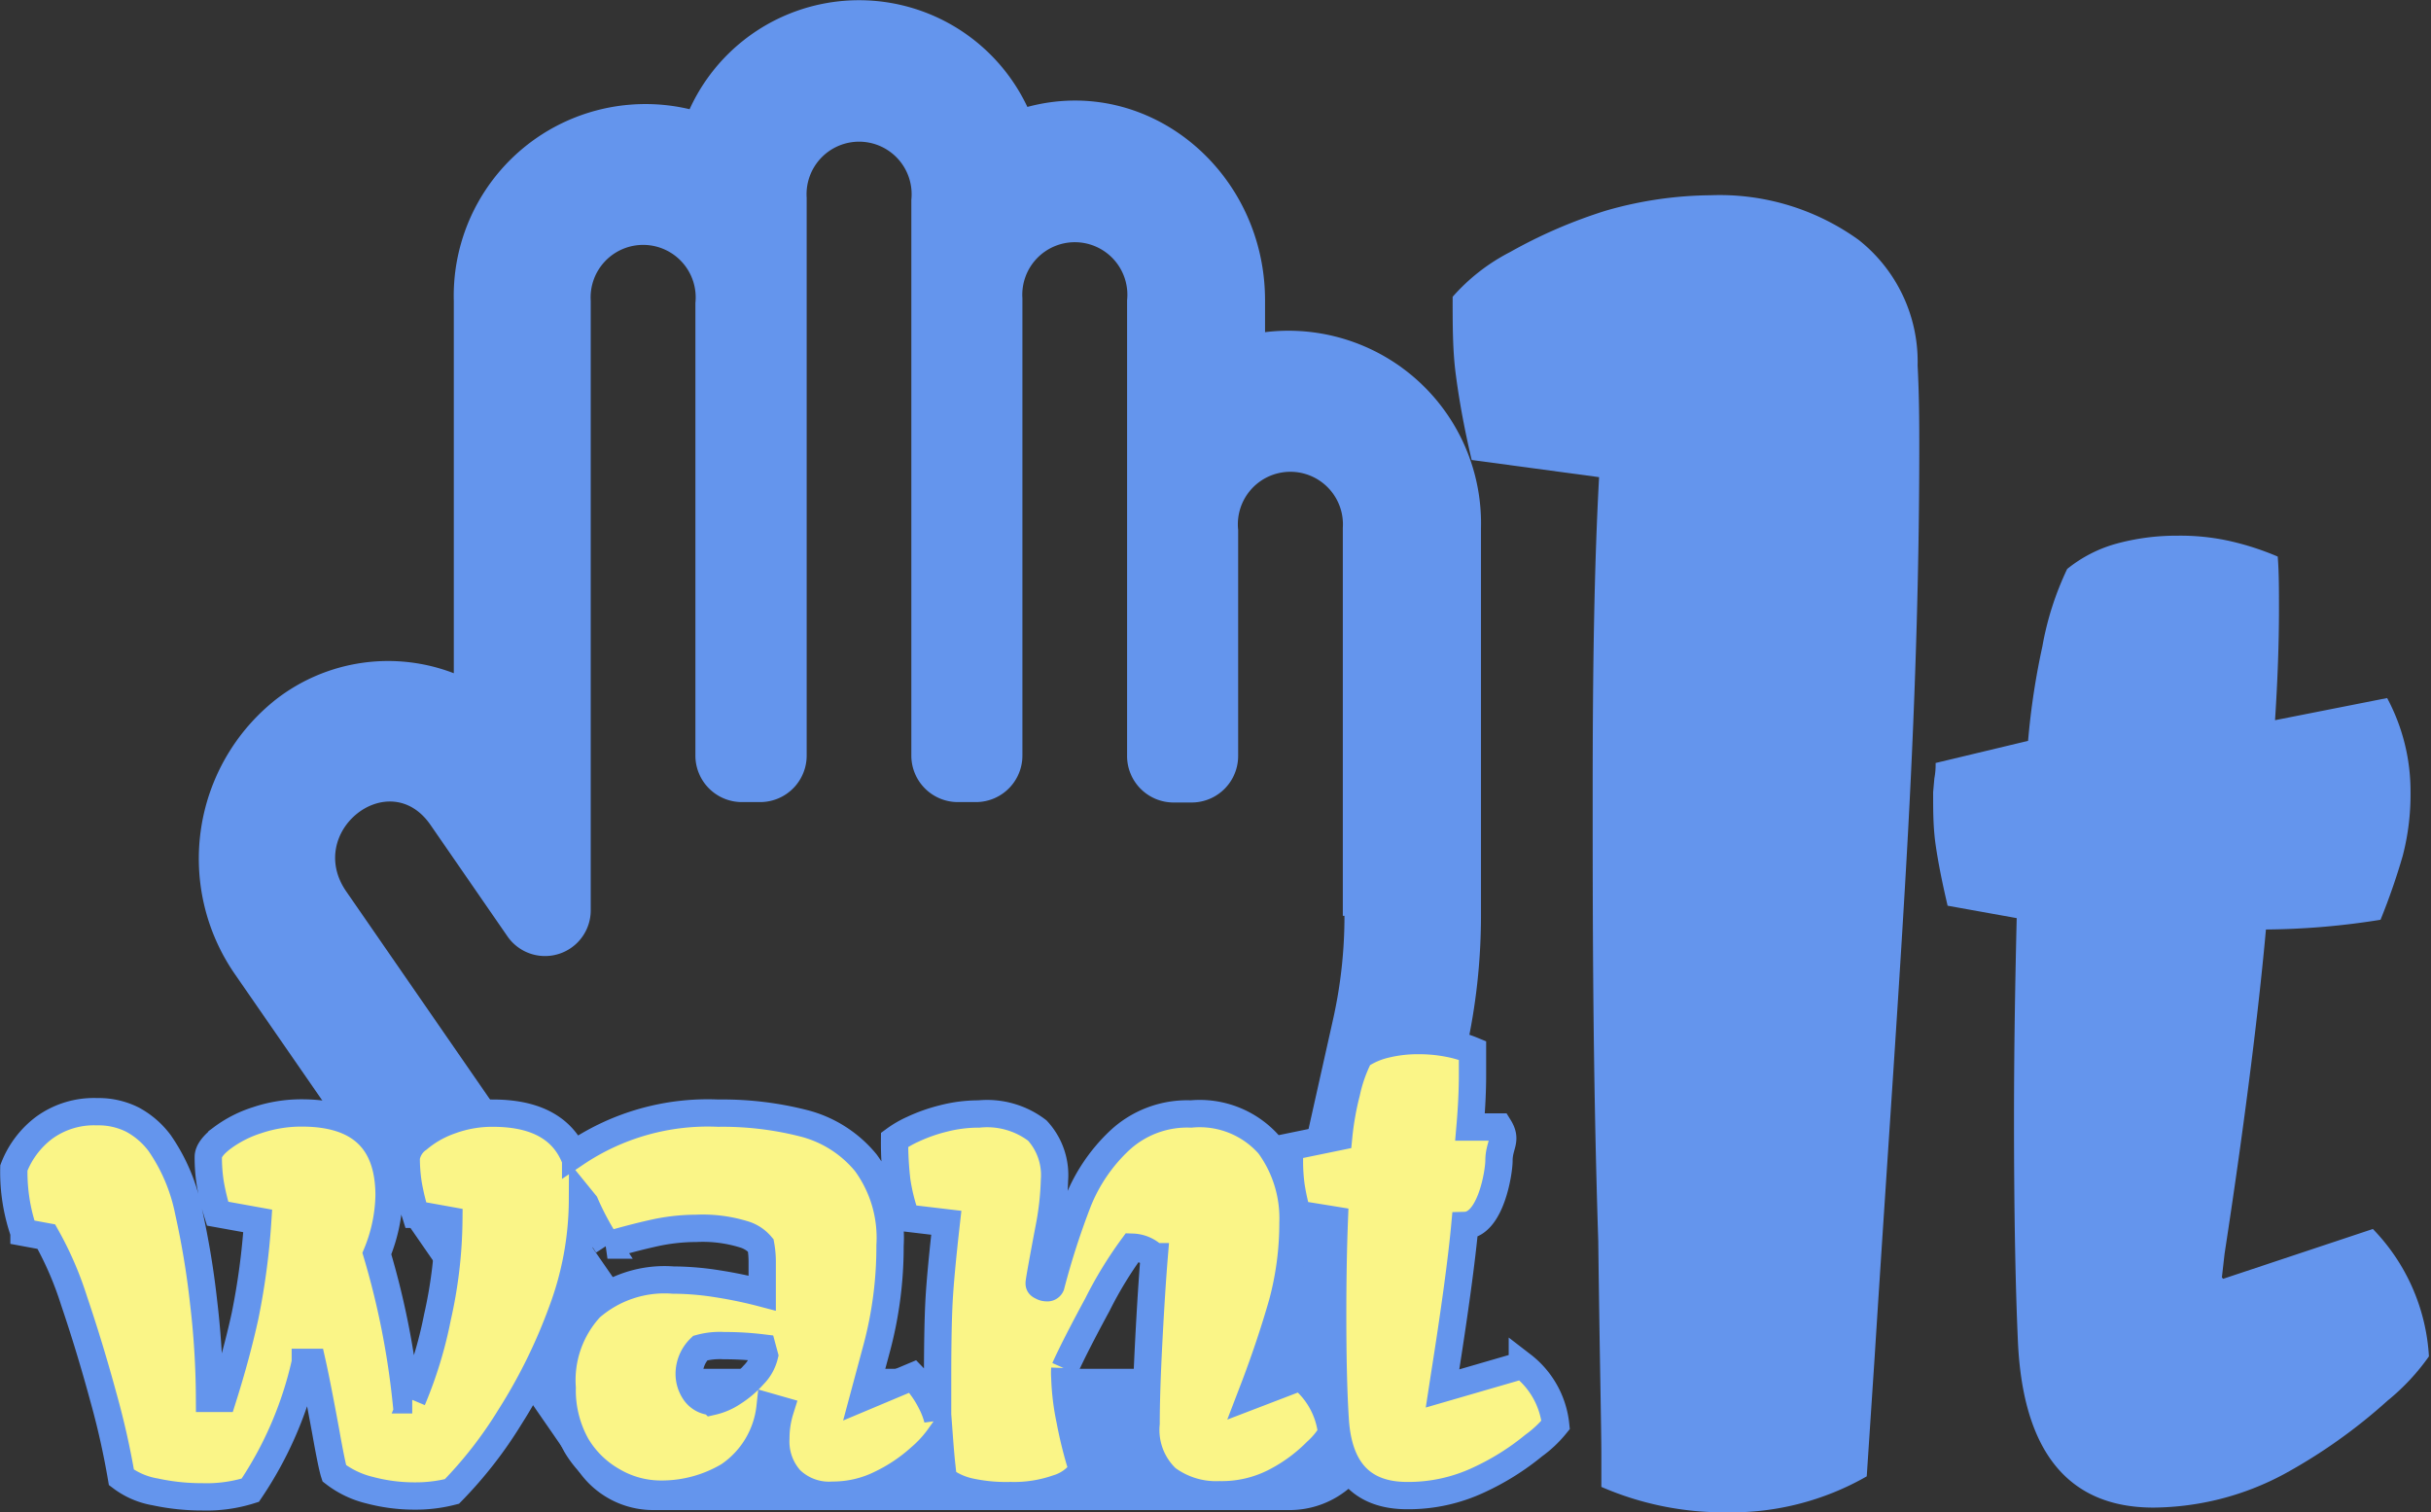 <svg id="Layer_1" data-name="Layer 1" xmlns="http://www.w3.org/2000/svg" width="117.53" height="73.11" viewBox="0 0 117.53 73.11"><rect x="0" y="0" width="117.53" height="73.11" fill="#333333" stroke="none"/><title>logo-yellow</title><g id="Page-1"><g id="logo"><g id="Group-2" data-name="Group"><path id="Path" d="M77.42,70.4c0-1.16-.08-4.57-.15-10.29C77,51.73,77,44.42,77,38.37s.08-11,.31-15.19l-6.16-.83c-.39-1.66-.62-3-.77-4.15s-.15-2.32-.15-3.74A9.43,9.43,0,0,1,73,12.3a24.11,24.11,0,0,1,4.62-2,18.77,18.77,0,0,1,5.08-.75,11.49,11.49,0,0,1,7.16,2.16,7.5,7.5,0,0,1,2.85,6.06c.08,1.58.08,2.91.08,4,0,5.15-.15,11.29-.54,18.51s-1,15.69-1.62,25.48l-.38,5.73a13.18,13.18,0,0,1-6.78,1.74A14.85,14.85,0,0,1,77.42,72Z" transform="translate(0 -0.11)" fill="#6495ed"/></g><g id="Group-3" data-name="Group"><path id="Shape" d="M61.16,16.17V14.63c0-6.22-5.61-10.93-11.49-9.35a9,9,0,0,0-16.33.11,9.27,9.27,0,0,0-11.4,9.27v18a8.84,8.84,0,0,0-8.59,1.26,9.81,9.81,0,0,0-2,13.28l16.6,24a4.39,4.39,0,0,0,3.61,1.92H62.39a4.46,4.46,0,0,0,4.32-3.54L70.88,50.9a29.88,29.88,0,0,0,.72-6.51V25.63A9.31,9.31,0,0,0,61.16,16.17ZM65,44.39a22.82,22.82,0,0,1-.55,5l-3.78,16.9H32.69L16.74,43.21c-2-2.89,2.08-6.1,4.07-3.22l3.75,5.43a2.21,2.21,0,0,0,4-1.32V14.66a2.54,2.54,0,1,1,5.06.1V36.61a2.25,2.25,0,0,0,2.21,2.28h.95A2.25,2.25,0,0,0,39,36.61V9.67a2.54,2.54,0,1,1,5.06.1V36.61a2.25,2.25,0,0,0,2.21,2.28h.95a2.25,2.25,0,0,0,2.21-2.28V14.53a2.54,2.54,0,1,1,5.06.1v22a2.25,2.25,0,0,0,2.21,2.28h.95a2.25,2.25,0,0,0,2.21-2.28V25.73a2.54,2.54,0,1,1,5.06-.1V44.39Z" transform="translate(0 -0.11)" fill="#6495ed"/></g><path id="Path-2" data-name="Path" d="M97.37,54.22c0-3.55.06-6.77.13-9.72l-3.34-.6c-.25-1.07-.44-2-.57-2.88s-.13-1.67-.13-2.61l.06-.67a3.49,3.49,0,0,0,.06-.74l4.47-1.07a35.52,35.52,0,0,1,.69-4.56,14.63,14.63,0,0,1,1.2-3.75,6.55,6.55,0,0,1,2.33-1.21,11,11,0,0,1,3-.4,10.93,10.93,0,0,1,2.58.27,13.35,13.35,0,0,1,2.27.74c.06.74.06,1.61.06,2.55,0,1.61-.06,3.35-.19,5.36l5.42-1.07a9.54,9.54,0,0,1,1.13,4.56,11.74,11.74,0,0,1-.38,3.08,31.44,31.44,0,0,1-1.07,3.08,36.34,36.34,0,0,1-5.54.47c-.32,3.55-.94,8.78-2,15.68l-.13,1.14.06.07,7.24-2.41a9.64,9.64,0,0,1,2.71,6.16,10.68,10.68,0,0,1-2,2.14,26.25,26.25,0,0,1-5,3.55A13.55,13.55,0,0,1,104.11,73c-4.1,0-6.3-2.68-6.55-8C97.44,62.33,97.37,58.78,97.37,54.22Z" transform="translate(0 -0.11)" fill="#6495ed"/><g id="Group-4" data-name="Group"><path id="Shape-2" data-name="Shape" d="M28.16,58.15h0a15.49,15.49,0,0,1-1,5.39,26.34,26.34,0,0,1-2.52,5.1,20.31,20.31,0,0,1-2.79,3.58,7,7,0,0,1-1.78.22,8.44,8.44,0,0,1-2.19-.28,4.53,4.53,0,0,1-1.72-.82q-.12-.37-.41-2-.43-2.34-.66-3.36h-.33a18.08,18.08,0,0,1-2.66,6.18,7,7,0,0,1-2.32.32,10.65,10.65,0,0,1-2.28-.24,3.75,3.75,0,0,1-1.63-.7A38.4,38.4,0,0,0,5,67.67Q4.34,65.24,3.58,63a16.38,16.38,0,0,0-1.34-3.1l-1.08-.2a8.91,8.91,0,0,1-.49-3.12,4.41,4.41,0,0,1,1.46-1.94,4.08,4.08,0,0,1,2.56-.78,3.66,3.66,0,0,1,1.71.38,4,4,0,0,1,1.32,1.14,8.82,8.82,0,0,1,1.4,3.32,40.43,40.43,0,0,1,.72,4.34,40.8,40.8,0,0,1,.29,4.68l.64,0q.67-2.12,1.08-4a34.33,34.33,0,0,0,.61-4.58l-1.94-.35a11.84,11.84,0,0,1-.35-1.44,8.1,8.1,0,0,1-.1-1.3q0-.4.66-.91a5.71,5.71,0,0,1,1.7-.87,6.7,6.7,0,0,1,2.16-.35q4.22,0,4.22,4a7.77,7.77,0,0,1-.59,2.8,39.1,39.1,0,0,1,1.41,7.07l.3,0a20.36,20.36,0,0,0,1.22-4,22.08,22.08,0,0,0,.55-4.68l-1.61-.29a11.78,11.78,0,0,1-.35-1.44,8.1,8.1,0,0,1-.1-1.3,1.38,1.38,0,0,1,.58-.91,4.92,4.92,0,0,1,1.55-.88,5.84,5.84,0,0,1,2.06-.36q3.16,0,4,2.26c0-.11,0-.21,0-.32a11.43,11.43,0,0,1,6.89-1.94,15.84,15.84,0,0,1,4.14.49,5.71,5.71,0,0,1,3,1.91,6.14,6.14,0,0,1,1.17,4,19,19,0,0,1-.63,4.91l-.65,2.42,2.38-1A5,5,0,0,1,45,67.88a3.89,3.89,0,0,1,.33.84q0-.87,0-1.93,0-2.5.07-3.79t.35-3.77L43.81,59a9.44,9.44,0,0,1-.45-1.78,15.59,15.59,0,0,1-.11-2,4.79,4.79,0,0,1,.88-.51,7.94,7.94,0,0,1,1.47-.52,6.81,6.81,0,0,1,1.73-.22,4,4,0,0,1,2.82.8,3.18,3.18,0,0,1,.83,2.4,14.15,14.15,0,0,1-.28,2.41q-.46,2.44-.46,2.57c0,.05,0,.1.12.15a.47.47,0,0,0,.25.07.19.19,0,0,0,.2-.11,37.18,37.18,0,0,1,1.32-4.09,8.26,8.26,0,0,1,2-2.92,4.79,4.79,0,0,1,3.45-1.28,4.47,4.47,0,0,1,3.78,1.5,6,6,0,0,1,1.15,3.77A14.88,14.88,0,0,1,62,63.11Q61.46,65,60.71,67l-.23.6,0,0,2.4-.92a4,4,0,0,1,1.5,2.73,3.86,3.86,0,0,1-.73.88,7.92,7.92,0,0,1-1.93,1.43,5.64,5.64,0,0,1-2.76.66,4,4,0,0,1-2.55-.78,3.23,3.23,0,0,1-1-2.67q0-1.51.13-4t.26-4.06a1.54,1.54,0,0,0-1.05-.46,19.3,19.3,0,0,0-1.69,2.77q-1.12,2.07-1.58,3.1a2.77,2.77,0,0,0,0,.42,11.71,11.71,0,0,0,.25,2.07,20.24,20.24,0,0,0,.61,2.42,2.26,2.26,0,0,1-1.22.88,6.36,6.36,0,0,1-2.27.35,8.26,8.26,0,0,1-1.95-.18,3.32,3.32,0,0,1-1-.39q-.3-.21-.3-.25l-.08-.73q-.05-.48-.11-1.29a5.57,5.57,0,0,1-.92,1,8,8,0,0,1-1.89,1.27,5.19,5.19,0,0,1-2.33.55,2.68,2.68,0,0,1-2.06-.75,2.76,2.76,0,0,1-.7-2,4.61,4.61,0,0,1,.21-1.37l-.49-.14a4.6,4.6,0,0,1-2,3.32,6.34,6.34,0,0,1-3.3.89,4.58,4.58,0,0,1-2.28-.62A4.78,4.78,0,0,1,27.87,70a5.47,5.47,0,0,1-.69-2.79,5.17,5.17,0,0,1,1.36-3.88,5.45,5.45,0,0,1,4-1.33,13.92,13.92,0,0,1,2.15.18,21.45,21.45,0,0,1,2.16.45v-.48q0-.48,0-1.06a4.46,4.46,0,0,0-.07-.77,1.72,1.72,0,0,0-.85-.54,6.74,6.74,0,0,0-2.28-.28,9.44,9.44,0,0,0-2,.22q-1,.22-2.28.59a13.34,13.34,0,0,1-1.08-2Zm36.27,5.51q0-2.5.08-4.56l-1.79-.29a10.7,10.7,0,0,1-.3-1.35,8.87,8.87,0,0,1-.08-1.24l0-.31a1.65,1.65,0,0,0,0-.35l2.38-.49a14.21,14.21,0,0,1,.38-2.15,7.15,7.15,0,0,1,.63-1.77,3.77,3.77,0,0,1,1.27-.55,6.58,6.58,0,0,1,1.59-.18,7.47,7.47,0,0,1,1.41.13,5.94,5.94,0,0,1,1.19.35q0,.52,0,1.2,0,1.11-.12,2.5h1.4c.41.66,0,.86,0,1.63,0,.53-.39,3.1-1.65,3.13q-.23,2.5-1,7.36l-.08.52,0,0,3.86-1.12A4.19,4.19,0,0,1,75.21,69a5.49,5.49,0,0,1-1.06,1,12.25,12.25,0,0,1-2.65,1.66,8,8,0,0,1-3.47.76q-3.27,0-3.48-3.73Q64.43,66.82,64.43,63.66Zm-30,4.21a3,3,0,0,0,1-.43,4.7,4.7,0,0,0,1-.85,2,2,0,0,0,.53-.94l-.1-.37a15.19,15.19,0,0,0-1.86-.11,3.59,3.59,0,0,0-1.15.12,1.74,1.74,0,0,0-.53,1.23,1.55,1.55,0,0,0,.27.89A1.06,1.06,0,0,0,34.38,67.87Z" transform="translate(0 -0.11)" fill="#faf587" stroke="#6495ed" stroke-width="1.32"/></g></g></g></svg>